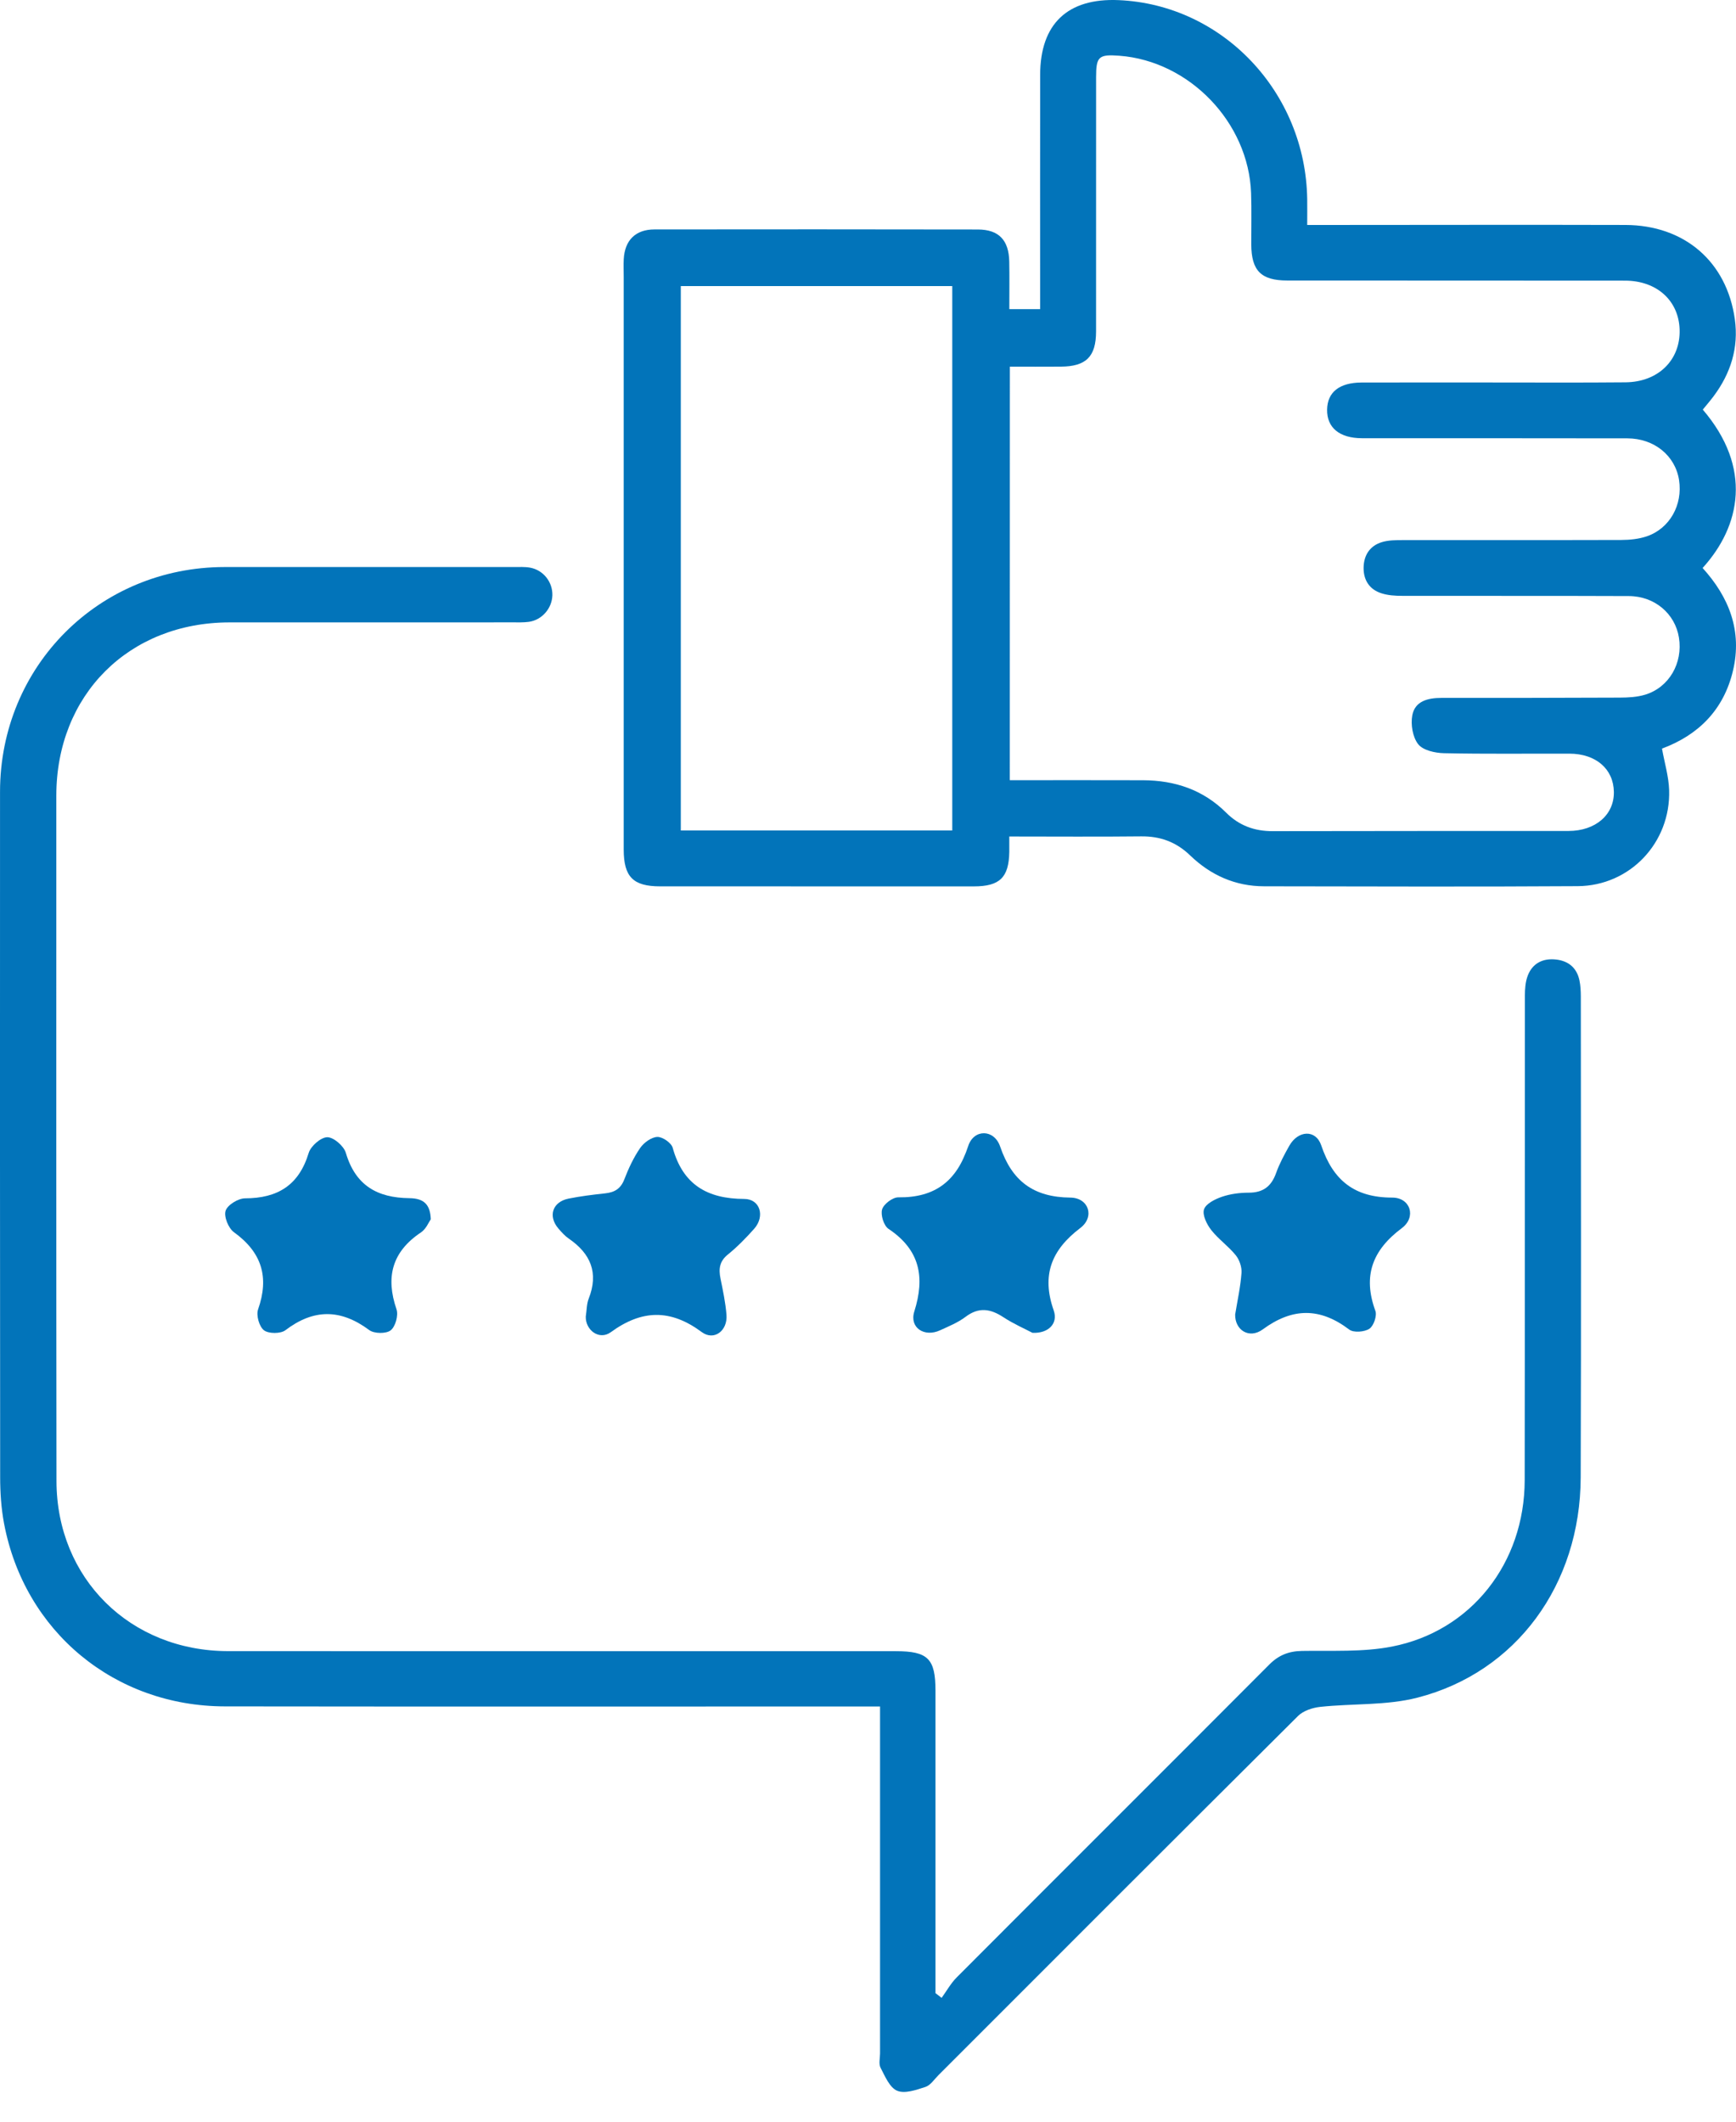 <svg width="54" height="66" viewBox="0 0 54 66" fill="none" xmlns="http://www.w3.org/2000/svg">
<path d="M31.395 26.021C31.395 26.238 31.397 26.371 31.395 26.503C31.381 27.296 31.099 27.573 30.292 27.573C27.04 27.574 23.786 27.574 20.534 27.572C19.694 27.572 19.401 27.277 19.401 26.425C19.4 20.488 19.401 14.549 19.401 8.611C19.401 8.428 19.392 8.244 19.402 8.061C19.434 7.473 19.77 7.137 20.359 7.137C23.711 7.133 27.064 7.133 30.417 7.139C31.068 7.14 31.381 7.468 31.394 8.137C31.403 8.618 31.396 9.1 31.396 9.617C31.72 9.617 32.009 9.617 32.354 9.617C32.354 9.459 32.354 9.297 32.354 9.136C32.354 6.868 32.352 4.598 32.355 2.33C32.357 0.743 33.208 -0.065 34.796 0.004C38.032 0.144 40.614 2.869 40.662 6.196C40.666 6.442 40.662 6.689 40.662 6.998C41.009 6.998 41.305 6.998 41.6 6.998C44.586 6.997 47.572 6.99 50.557 6.998C52.396 7.003 53.714 8.138 53.964 9.932C54.087 10.816 53.836 11.613 53.304 12.325C53.196 12.469 53.078 12.606 52.967 12.742C54.514 14.547 54.149 16.363 52.961 17.669C53.782 18.572 54.199 19.623 53.907 20.859C53.621 22.074 52.838 22.863 51.698 23.287C51.779 23.738 51.907 24.156 51.92 24.579C51.971 26.211 50.704 27.555 49.078 27.566C45.826 27.587 42.572 27.574 39.32 27.57C38.426 27.569 37.66 27.225 37.025 26.614C36.589 26.192 36.094 26.01 35.494 26.017C34.144 26.032 32.797 26.021 31.395 26.021ZM31.411 24.27C32.828 24.27 34.193 24.266 35.558 24.271C36.547 24.275 37.428 24.569 38.141 25.28C38.542 25.68 39.017 25.856 39.583 25.855C42.653 25.848 45.721 25.851 48.791 25.849C49.632 25.848 50.213 25.344 50.201 24.633C50.189 23.92 49.643 23.446 48.819 23.444C47.518 23.441 46.217 23.458 44.916 23.43C44.637 23.424 44.263 23.34 44.114 23.15C43.942 22.931 43.877 22.537 43.931 22.25C44.014 21.809 44.417 21.71 44.832 21.71C46.683 21.71 48.535 21.71 50.387 21.701C50.651 21.7 50.926 21.685 51.177 21.609C51.92 21.381 52.352 20.626 52.225 19.834C52.106 19.091 51.472 18.546 50.669 18.542C48.317 18.532 45.965 18.54 43.612 18.535C43.399 18.535 43.176 18.521 42.975 18.457C42.599 18.339 42.411 18.046 42.416 17.658C42.422 17.273 42.609 16.978 42.986 16.864C43.188 16.803 43.413 16.801 43.629 16.801C45.898 16.798 48.166 16.804 50.435 16.797C50.698 16.796 50.974 16.768 51.221 16.685C51.94 16.441 52.348 15.704 52.228 14.931C52.11 14.176 51.459 13.638 50.622 13.636C47.87 13.63 45.117 13.634 42.365 13.632C41.667 13.631 41.271 13.303 41.281 12.742C41.29 12.199 41.662 11.902 42.354 11.899C43.706 11.896 45.057 11.898 46.408 11.898C47.792 11.898 49.178 11.906 50.562 11.893C51.584 11.884 52.275 11.198 52.246 10.253C52.219 9.351 51.537 8.731 50.549 8.73C47.046 8.726 43.542 8.729 40.039 8.726C39.225 8.725 38.926 8.419 38.922 7.605C38.92 7.072 38.935 6.537 38.916 6.004C38.839 3.81 36.998 1.898 34.819 1.734C34.175 1.686 34.095 1.759 34.095 2.403C34.094 5.039 34.096 7.674 34.094 10.311C34.093 11.094 33.785 11.4 33 11.405C32.476 11.409 31.95 11.406 31.413 11.406C31.411 15.726 31.411 19.959 31.411 24.27ZM29.621 25.833C29.621 20.162 29.621 14.535 29.621 8.899C26.785 8.899 23.993 8.899 21.177 8.899C21.177 14.56 21.177 20.188 21.177 25.833C24 25.833 26.782 25.833 29.621 25.833Z" fill="#0274BA"/>
<path d="M29.29 62.148C29.445 61.935 29.575 61.697 29.758 61.513C32.996 58.266 36.244 55.029 39.481 51.781C39.775 51.486 40.089 51.363 40.5 51.356C41.432 51.34 42.385 51.397 43.29 51.222C45.765 50.743 47.423 48.619 47.427 46.044C47.434 41.023 47.428 36.003 47.433 30.982C47.433 30.77 47.448 30.542 47.523 30.347C47.674 29.957 48.001 29.802 48.407 29.849C48.794 29.893 49.051 30.112 49.131 30.5C49.165 30.662 49.172 30.832 49.173 30.997C49.175 35.985 49.186 40.971 49.169 45.959C49.158 49.291 47.167 52.021 44.089 52.81C43.122 53.058 42.075 52.988 41.068 53.096C40.828 53.122 40.541 53.216 40.377 53.379C36.641 57.095 32.918 60.825 29.192 64.552C29.061 64.682 28.946 64.866 28.789 64.918C28.504 65.011 28.145 65.138 27.906 65.037C27.672 64.938 27.528 64.585 27.39 64.32C27.328 64.201 27.375 64.025 27.375 63.875C27.375 60.506 27.375 57.137 27.375 53.767C27.375 53.556 27.375 53.343 27.375 53.084C27.104 53.084 26.907 53.084 26.711 53.084C20.139 53.084 13.566 53.09 6.995 53.081C3.561 53.076 0.76 50.753 0.126 47.391C0.037 46.919 0.005 46.43 0.005 45.948C-0.002 38.842 -0.001 31.737 0.001 24.631C0.002 20.723 3.08 17.642 6.983 17.639C9.986 17.637 12.988 17.638 15.991 17.639C16.157 17.639 16.327 17.629 16.489 17.658C16.902 17.733 17.193 18.107 17.182 18.518C17.171 18.925 16.858 19.288 16.449 19.344C16.285 19.366 16.116 19.36 15.95 19.36C13.014 19.361 10.078 19.36 7.142 19.361C4.008 19.362 1.752 21.616 1.752 24.753C1.752 31.859 1.748 38.965 1.757 46.07C1.761 49.1 4.048 51.36 7.097 51.362C14.02 51.366 20.942 51.363 27.864 51.364C28.867 51.364 29.099 51.598 29.099 52.595C29.099 55.73 29.099 58.865 29.099 62.001C29.162 62.049 29.226 62.098 29.29 62.148Z" fill="#0274BA"/>
<path d="M18.221 40.954C18.252 40.757 18.247 40.563 18.312 40.398C18.627 39.597 18.375 38.998 17.694 38.531C17.572 38.447 17.469 38.332 17.372 38.219C17.038 37.832 17.184 37.386 17.688 37.285C18.063 37.21 18.444 37.163 18.825 37.122C19.114 37.091 19.306 36.982 19.419 36.689C19.55 36.349 19.707 36.011 19.912 35.712C20.027 35.545 20.259 35.375 20.446 35.367C20.606 35.36 20.883 35.551 20.925 35.705C21.242 36.852 22.001 37.292 23.151 37.296C23.646 37.298 23.801 37.835 23.462 38.221C23.208 38.507 22.938 38.784 22.642 39.024C22.378 39.236 22.351 39.474 22.412 39.772C22.488 40.147 22.568 40.524 22.598 40.904C22.636 41.396 22.211 41.721 21.828 41.437C20.854 40.715 19.966 40.736 18.998 41.442C18.639 41.702 18.209 41.376 18.221 40.954Z" fill="#0274BA"/>
<path d="M32.117 41.461C31.879 41.335 31.526 41.182 31.21 40.974C30.808 40.71 30.446 40.653 30.035 40.963C29.799 41.142 29.514 41.257 29.242 41.382C28.753 41.608 28.282 41.301 28.44 40.798C28.779 39.723 28.614 38.878 27.637 38.226C27.491 38.128 27.387 37.793 27.439 37.62C27.489 37.454 27.768 37.244 27.943 37.246C29.086 37.26 29.762 36.74 30.117 35.65C30.292 35.113 30.924 35.121 31.11 35.664C31.477 36.741 32.147 37.242 33.294 37.254C33.868 37.26 34.06 37.853 33.605 38.199C32.702 38.883 32.392 39.67 32.777 40.764C32.919 41.171 32.614 41.482 32.117 41.461Z" fill="#0274BA"/>
<path d="M38.421 40.891C38.492 40.454 38.587 40.029 38.618 39.598C38.632 39.417 38.554 39.189 38.439 39.047C38.21 38.763 37.898 38.547 37.675 38.261C37.538 38.085 37.395 37.795 37.452 37.62C37.509 37.445 37.795 37.302 38.008 37.229C38.271 37.139 38.563 37.101 38.844 37.101C39.289 37.101 39.545 36.907 39.693 36.493C39.798 36.197 39.951 35.916 40.106 35.64C40.377 35.16 40.928 35.126 41.098 35.628C41.466 36.719 42.131 37.254 43.308 37.254C43.873 37.254 44.065 37.86 43.605 38.204C42.688 38.889 42.386 39.69 42.782 40.776C42.838 40.928 42.73 41.246 42.596 41.334C42.441 41.436 42.104 41.462 41.969 41.359C41.059 40.669 40.203 40.675 39.278 41.355C38.855 41.663 38.411 41.373 38.421 40.891Z" fill="#0274BA"/>
<path d="M13.4 37.928C13.339 38.013 13.254 38.232 13.093 38.338C12.194 38.94 11.99 39.727 12.334 40.73C12.397 40.916 12.301 41.267 12.152 41.383C12.011 41.494 11.639 41.489 11.487 41.376C10.6 40.717 9.762 40.707 8.877 41.38C8.728 41.493 8.354 41.492 8.21 41.381C8.063 41.267 7.963 40.914 8.028 40.731C8.381 39.725 8.142 38.956 7.276 38.33C7.105 38.206 6.958 37.843 7.018 37.662C7.078 37.481 7.409 37.278 7.622 37.277C8.636 37.275 9.298 36.87 9.602 35.865C9.667 35.651 9.979 35.378 10.18 35.376C10.377 35.374 10.694 35.648 10.757 35.861C11.056 36.873 11.729 37.261 12.736 37.272C13.2 37.278 13.383 37.481 13.4 37.928Z" fill="#0274BA"/>
</svg>
